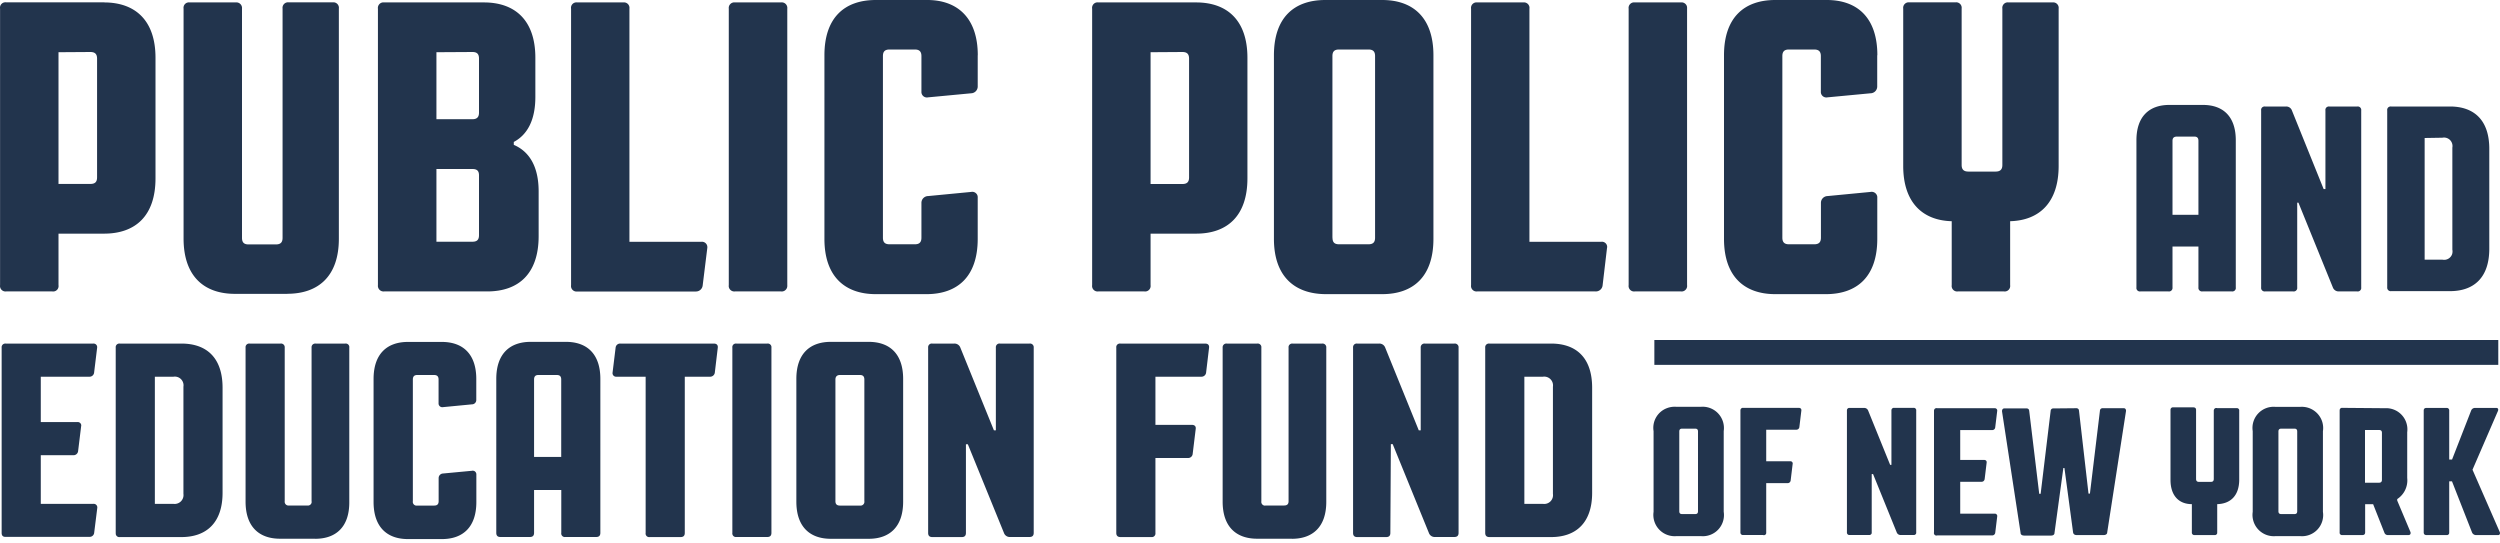 <svg fill="none" xmlns="http://www.w3.org/2000/svg" viewBox="0 0 350 76"><path d="M14.57.34c4.35 0 7.2 2.5 7.2 7.75v16.87c0 5.25-2.8 7.75-7.2 7.75H8.19v7.21a.76.76 0 0 1-.87.88H.88a.77.77 0 0 1-.87-.88V1.22A.76.76 0 0 1 .88.33h13.69ZM8.19 7.3v18.45h4.46c.65 0 .94-.27.94-.92V8.2c0-.64-.3-.92-.94-.92l-4.46.03ZM40.22 41.14H32.9c-4.36 0-7.2-2.49-7.2-7.75V1.21a.76.76 0 0 1 .51-.84.77.77 0 0 1 .36-.03H33a.79.79 0 0 1 .88.87V33.3c0 .64.28.92.92.92h3.82c.65 0 .94-.28.94-.92V1.2a.77.77 0 0 1 .87-.87h6.15a.77.77 0 0 1 .86.87v32.23c0 5.21-2.84 7.7-7.23 7.7ZM67.75.34c4.36 0 7.2 2.5 7.2 7.75v5.48c0 3.3-1.16 5.32-3.02 6.3v.41c2.15.92 3.48 3 3.48 6.53v6.24c0 5.27-2.8 7.75-7.2 7.75H53.79a.79.79 0 0 1-.84-.52.78.78 0 0 1-.04-.36V1.22a.78.78 0 0 1 .53-.85.79.79 0 0 1 .35-.03h13.97ZM61.1 7.3v9.39h5.04c.64 0 .92-.3.92-.92V8.2c0-.64-.28-.92-.92-.92l-5.04.03Zm5.04 16.36H61.1v10.18h5.04c.64 0 .92-.27.92-.92v-8.37c0-.58-.23-.89-.92-.89ZM98.2 33.85a.75.75 0 0 1 .8.54c.03.11.04.23.02.34L98.37 40a.95.95 0 0 1-.98.81H80.82a.77.77 0 0 1-.87-.88V1.22a.76.76 0 0 1 .51-.85.77.77 0 0 1 .36-.03h6.44a.77.77 0 0 1 .86.87v32.64H98.2ZM109.33.34a.78.78 0 0 1 .89.87v38.71c.01.12 0 .24-.04.36a.78.78 0 0 1-.85.52h-6.42a.79.79 0 0 1-.85-.52.76.76 0 0 1-.03-.36V1.22a.78.78 0 0 1 .88-.88h6.42ZM136.88 7.74v4.4a.95.95 0 0 1-.92.92l-6.03.57a.77.77 0 0 1-.93-.81V7.85c0-.64-.3-.92-.92-.92h-3.54c-.65 0-.93.28-.93.92v25.43c0 .64.28.92.93.92h3.54c.63 0 .92-.28.92-.92v-4.9a.95.95 0 0 1 .93-.93l6.03-.58a.77.77 0 0 1 .87.46c.04.1.06.23.05.35v5.76c0 5.26-2.8 7.74-7.18 7.74h-7.08c-4.35 0-7.2-2.48-7.2-7.74V7.74c0-5.26 2.8-7.74 7.2-7.74h7.08c4.31-.04 7.19 2.48 7.19 7.74ZM167.46.34c4.34 0 7.18 2.5 7.18 7.75v16.87c0 5.25-2.8 7.75-7.18 7.75h-6.38v7.21a.77.77 0 0 1-.87.88h-6.44a.77.77 0 0 1-.84-.52.77.77 0 0 1-.03-.36V1.22a.77.77 0 0 1 .51-.85.78.78 0 0 1 .36-.03h13.7Zm-6.38 6.97v18.45h4.46c.63 0 .93-.27.93-.92V8.2c0-.64-.3-.92-.93-.92l-4.46.03ZM178.35 33.44V7.74c0-5.26 2.8-7.74 7.2-7.74h7.95c4.34 0 7.18 2.48 7.18 7.74v25.7c0 5.26-2.8 7.74-7.18 7.74h-7.95c-4.36-.04-7.2-2.53-7.2-7.74Zm8.2-.16c0 .64.27.92.92.92h4.11c.65 0 .93-.28.93-.92V7.85c0-.64-.28-.92-.93-.92h-4.11c-.65 0-.93.28-.93.92v25.43ZM224.17 33.85a.73.73 0 0 1 .81.54c.03.11.03.23 0 .34l-.62 5.26a.95.95 0 0 1-1 .81h-16.55a.77.77 0 0 1-.86-.88V1.22a.77.77 0 0 1 .86-.88h6.44a.78.78 0 0 1 .84.52c.04.11.05.24.03.35v32.64h10.05ZM235.32.34a.78.78 0 0 1 .84.52c.03.11.04.24.03.35v38.71a.76.76 0 0 1-.22.66.76.76 0 0 1-.65.22h-6.44a.77.77 0 0 1-.87-.88V1.22a.77.77 0 0 1 .87-.88h6.44ZM262.81 7.74v4.4a.95.95 0 0 1-.94.92l-6.03.57a.77.77 0 0 1-.92-.81V7.85c0-.64-.3-.92-.93-.92h-3.54c-.63 0-.92.28-.92.92v25.43c0 .64.3.92.92.92H254c.63 0 .93-.28.93-.92v-4.9a.95.95 0 0 1 .92-.93l6.03-.58a.79.79 0 0 1 .88.46c.05.1.07.23.06.35v5.76c0 5.26-2.8 7.74-7.2 7.74h-7.08c-4.34 0-7.18-2.48-7.18-7.74V7.74c0-5.26 2.8-7.74 7.18-7.74h7.09c4.4-.04 7.2 2.48 7.2 7.74ZM281.42 30.97v8.95a.77.77 0 0 1-.87.88h-6.44a.77.77 0 0 1-.84-.52.76.76 0 0 1-.03-.36v-8.95c-4.11-.11-6.79-2.65-6.79-7.74V1.2a.76.76 0 0 1 .22-.65.77.77 0 0 1 .65-.22h6.44a.77.77 0 0 1 .87.87v21.9c0 .63.3.92.94.92h3.82c.64 0 .94-.29.94-.92V1.21a.77.77 0 0 1 .51-.84.78.78 0 0 1 .36-.03h6.14a.77.77 0 0 1 .87.87v22.02c0 5.09-2.67 7.63-6.8 7.74ZM303.7 14.69h4.71c2.8 0 4.6 1.59 4.6 4.95v20.6a.48.48 0 0 1-.33.54.5.5 0 0 1-.22.02h-4.12a.5.5 0 0 1-.56-.56v-5.73h-3.63v5.73a.5.5 0 0 1-.33.54.5.5 0 0 1-.23.02h-3.93a.49.49 0 0 1-.56-.56v-20.6c0-3.36 1.82-4.95 4.6-4.95Zm.45 5.02v10.36h3.63V19.71c0-.4-.18-.59-.59-.59h-2.38c-.47 0-.66.19-.66.6ZM321.61 40.24a.49.49 0 0 1-.33.54.5.5 0 0 1-.23.02h-3.93a.5.5 0 0 1-.54-.33.5.5 0 0 1-.02-.23V15.47a.48.48 0 0 1 .33-.54.5.5 0 0 1 .23-.02h2.94a.84.84 0 0 1 .81.56l4.44 11h.25v-11a.48.48 0 0 1 .33-.54.5.5 0 0 1 .23-.02h3.9a.49.49 0 0 1 .55.56v24.77a.49.49 0 0 1-.33.54.49.49 0 0 1-.23.02h-2.59a.86.86 0 0 1-.82-.56l-4.82-11.87h-.17v11.87ZM334.21 40.24V15.47a.48.48 0 0 1 .33-.54.5.5 0 0 1 .23-.02H343c3.35 0 5.5 1.89 5.5 5.92v14c0 4.03-2.15 5.93-5.5 5.93h-8.23a.49.49 0 0 1-.56-.52Zm5.24-20.92v17.03h2.48a1.18 1.18 0 0 0 1.38-.81c.05-.2.06-.4.02-.58V20.67a1.2 1.2 0 0 0-.33-1.07 1.19 1.19 0 0 0-1.07-.32l-2.48.04ZM.23 74.61V48.67a.51.51 0 0 1 .36-.55.52.52 0 0 1 .23-.02h12.24a.5.5 0 0 1 .54.57l-.43 3.53a.64.64 0 0 1-.66.54h-6.8v6.35h5.1a.5.5 0 0 1 .55.35c.02.08.02.16 0 .23l-.43 3.52a.64.64 0 0 1-.66.54H5.71v6.81h7.35a.5.5 0 0 1 .56.56l-.44 3.53a.63.63 0 0 1-.65.53H.83c-.4.03-.6-.16-.6-.55ZM16.2 74.61V48.67a.51.51 0 0 1 .35-.55.52.52 0 0 1 .23-.02h8.62c3.5 0 5.76 1.96 5.76 6.19v14.7c0 4.19-2.26 6.2-5.76 6.2h-8.62a.5.5 0 0 1-.57-.58Zm5.48-21.87v17.8h2.6a1.24 1.24 0 0 0 1.4-1.4v-15a1.22 1.22 0 0 0-1.4-1.4h-2.6ZM44.14 75.42H39.2c-2.91 0-4.82-1.66-4.82-5.19V48.67a.51.51 0 0 1 .35-.55.52.52 0 0 1 .23-.02h4.3a.52.52 0 0 1 .6.57v21.5a.53.53 0 0 0 .61.6h2.54a.53.53 0 0 0 .6-.35.53.53 0 0 0 .01-.26v-21.5a.51.51 0 0 1 .36-.54.52.52 0 0 1 .23-.02h4.12a.5.5 0 0 1 .57.57v21.56c.04 3.53-1.86 5.2-4.77 5.2ZM66.68 53.05v2.94a.61.61 0 0 1-.62.62l-4.05.39a.52.52 0 0 1-.61-.55v-3.32c0-.43-.2-.63-.63-.63h-2.35c-.42 0-.62.2-.62.63v17.03a.53.53 0 0 0 .62.62h2.36c.44 0 .63-.2.63-.62v-3.25a.64.64 0 0 1 .62-.62l4.04-.38a.5.5 0 0 1 .58.3.5.5 0 0 1 .04.23v3.84c0 3.53-1.9 5.19-4.82 5.19h-4.76c-2.9 0-4.81-1.66-4.81-5.2V53.06c0-3.53 1.9-5.19 4.81-5.19h4.75c2.91 0 4.82 1.66 4.82 5.19ZM74.3 47.86h4.93c2.92 0 4.82 1.66 4.82 5.19V74.6c0 .4-.2.58-.59.58h-4.31a.5.5 0 0 1-.57-.58v-6h-3.81v6c0 .4-.2.58-.59.58h-4.12c-.39 0-.58-.19-.58-.58V53.05c0-3.53 1.9-5.19 4.81-5.19Zm.47 5.27v10.84h3.8V53.13c0-.43-.19-.63-.62-.63h-2.57c-.42 0-.61.2-.61.63ZM86.3 52.74a.5.5 0 0 1-.54-.58l.43-3.52a.63.63 0 0 1 .66-.54h13.09c.4 0 .59.22.55.57l-.42 3.53a.66.66 0 0 1-.68.54h-3.52v21.87c0 .4-.2.58-.6.58h-4.3a.5.5 0 0 1-.58-.58V52.74H86.3ZM107.42 48.1a.52.52 0 0 1 .43.14.5.5 0 0 1 .15.43V74.6c0 .4-.2.58-.58.58h-4.32a.5.5 0 0 1-.55-.34.5.5 0 0 1-.02-.24V48.67a.5.5 0 0 1 .34-.55.5.5 0 0 1 .23-.02h4.32ZM111.49 70.23V53.05c0-3.53 1.9-5.19 4.82-5.19h5.31c2.92 0 4.82 1.66 4.82 5.19v17.18c0 3.53-1.9 5.2-4.81 5.2h-5.32c-2.92 0-4.82-1.67-4.82-5.2Zm5.47-17.1v17.03c0 .42.2.62.63.62h2.8a.54.54 0 0 0 .6-.36.53.53 0 0 0 .02-.26V53.13c0-.43-.2-.63-.62-.63h-2.8c-.38 0-.63.2-.63.63ZM135.23 74.61c0 .4-.2.58-.58.58h-4.12c-.4 0-.59-.19-.59-.58V48.67a.53.53 0 0 1 .15-.43.51.51 0 0 1 .44-.14h3.06a.87.87 0 0 1 .86.57l4.7 11.58h.27V48.67a.53.53 0 0 1 .15-.43.5.5 0 0 1 .44-.14h4.11a.52.52 0 0 1 .6.57V74.6c0 .4-.2.58-.6.58h-2.71a.86.86 0 0 1-.86-.58L135.5 62.2h-.27V74.6ZM161.19 75.19h-4.31c-.4 0-.6-.19-.6-.58V48.67a.5.5 0 0 1 .35-.55.52.52 0 0 1 .25-.02h11.84c.4 0 .59.22.55.57l-.42 3.53a.65.65 0 0 1-.67.54h-6.42v6.74h5.1c.4 0 .59.22.54.57l-.43 3.53a.63.63 0 0 1-.66.54h-4.55v10.5a.5.5 0 0 1-.14.42.5.5 0 0 1-.43.15ZM180.89 75.42H176c-2.92 0-4.83-1.66-4.83-5.19V48.67a.53.53 0 0 1 .16-.43.52.52 0 0 1 .43-.14h4.24a.52.52 0 0 1 .44.14.5.5 0 0 1 .15.43v21.5a.53.53 0 0 0 .37.6c.08.02.16.02.25 0h2.56c.43 0 .63-.19.63-.6v-21.5a.5.5 0 0 1 .15-.43.52.52 0 0 1 .42-.14h4.13a.52.52 0 0 1 .55.34c.03.07.04.15.03.23v21.56c.01 3.53-1.9 5.2-4.8 5.2ZM194.65 74.61c0 .4-.2.58-.59.58h-4.05c-.39 0-.58-.19-.58-.58V48.67a.53.53 0 0 1 .15-.43.52.52 0 0 1 .43-.14h3.07a.87.87 0 0 1 .85.57l4.7 11.58h.27V48.67a.53.53 0 0 1 .16-.43.52.52 0 0 1 .43-.14h4.12a.52.52 0 0 1 .43.14.5.5 0 0 1 .16.43V74.6c0 .4-.2.58-.6.58h-2.7a.86.86 0 0 1-.86-.58l-5.06-12.42h-.26l-.07 12.42ZM207.93 74.61V48.67a.51.51 0 0 1 .36-.55.52.52 0 0 1 .23-.02h8.63c3.5 0 5.75 1.96 5.75 6.19v14.7c0 4.19-2.25 6.2-5.75 6.2h-8.63c-.39 0-.59-.19-.59-.58Zm5.48-21.87v17.8h2.6a1.23 1.23 0 0 0 1.4-1.4v-15a1.23 1.23 0 0 0-1.4-1.4h-2.6ZM231.5 71.66v-11.3a2.94 2.94 0 0 1 1.85-3.21c.41-.16.86-.23 1.31-.2h3.5a2.98 2.98 0 0 1 3.16 3.4v11.3a2.96 2.96 0 0 1-3.16 3.41h-3.5a2.98 2.98 0 0 1-3.16-3.4Zm3.6-11.25v11.16c0 .28.12.4.4.4h1.82c.28 0 .4-.12.4-.4V60.41c0-.27-.12-.4-.4-.4h-1.82c-.28 0-.4.13-.4.4ZM246.84 74.9h-2.8a.34.34 0 0 1-.38-.37V57.48c0-.05 0-.1.02-.15.01-.05.04-.09.08-.13a.33.33 0 0 1 .28-.1h7.78c.27 0 .4.16.37.38l-.28 2.32a.42.42 0 0 1-.44.36h-4.2v4.42h3.35a.31.31 0 0 1 .28.1.3.3 0 0 1 .07.28l-.28 2.32a.42.42 0 0 1-.44.36h-2.98v6.9a.34.34 0 0 1-.1.3.34.34 0 0 1-.33.07ZM262.04 74.53c.01.05 0 .1-.01.15a.34.34 0 0 1-.36.22h-2.72a.34.34 0 0 1-.38-.37V57.48c0-.05 0-.1.02-.15a.33.33 0 0 1 .36-.22h2.01a.59.59 0 0 1 .58.37l3.08 7.6h.18v-7.6c0-.05 0-.1.02-.15.01-.05.04-.09.08-.13a.33.33 0 0 1 .28-.1h2.71a.34.34 0 0 1 .29.1l.08.13c.01.05.02.1.01.15v17.05c.01.05 0 .1-.01.15a.34.34 0 0 1-.36.22h-1.8a.57.57 0 0 1-.56-.37l-3.31-8.16h-.19v8.16ZM270.76 74.53V57.48c0-.05.02-.1.04-.15a.35.35 0 0 1 .41-.18h8.04a.34.34 0 0 1 .35.23c.01.05.02.1.01.15l-.28 2.31c-.01.1-.06.2-.14.27a.42.42 0 0 1-.3.1h-4.46v4.18h3.33c.27 0 .4.15.37.38l-.28 2.31c-.02.1-.07.2-.15.27a.42.42 0 0 1-.28.1h-2.99v4.46h4.82a.34.34 0 0 1 .35.24c.02.05.02.1.01.15l-.28 2.31a.43.43 0 0 1-.43.35h-7.69a.35.35 0 0 1-.45-.24.35.35 0 0 1 0-.19ZM290.66 57.15a.37.37 0 0 1 .37.2l.03.15 1.33 11.6h.2l1.4-11.6a.36.36 0 0 1 .4-.35h2.95c.22 0 .32.2.3.4l-2.63 16.98c0 .25-.22.38-.5.38h-3.78c-.28 0-.46-.13-.5-.38l-1.21-9.01h-.15l-1.24 9.08c0 .25-.2.38-.47.38h-3.78c-.28 0-.5-.13-.5-.38l-2.6-17.02c0-.2.09-.4.31-.4h3.1a.36.36 0 0 1 .37.2l.03.15 1.4 11.6h.2l1.4-11.6a.36.36 0 0 1 .4-.35l3.17-.03ZM310.41 70.58v3.95l-.01.15a.34.34 0 0 1-.37.23h-2.8a.34.34 0 0 1-.37-.38v-3.95c-1.8 0-2.99-1.17-2.99-3.4V57.4c0-.05 0-.1.02-.15a.33.33 0 0 1 .36-.22h2.8c.27 0 .4.12.4.37v9.64c0 .28.12.42.4.42h1.68c.28 0 .4-.14.4-.42v-9.57c0-.05.02-.11.04-.16a.35.35 0 0 1 .44-.17h2.7a.34.34 0 0 1 .37.22c.01.05.02.1.01.16v9.76c-.05 2.12-1.22 3.25-3.08 3.3ZM315.38 71.66v-11.3a2.96 2.96 0 0 1 3.17-3.4h3.5a3 3 0 0 1 3.06 2.08c.13.43.17.88.1 1.32v11.3a2.96 2.96 0 0 1-3.16 3.4h-3.5a2.98 2.98 0 0 1-3.17-3.4Zm3.6-11.25v11.16c0 .28.13.4.4.4h1.83c.28 0 .4-.12.4-.4V60.41c0-.27-.12-.4-.4-.4h-1.82c-.28 0-.41.13-.41.4ZM333.9 57.15a2.97 2.97 0 0 1 3.11 3.36v6.4a3.13 3.13 0 0 1-1.4 2.96v.21l1.84 4.37c.1.23 0 .46-.26.46h-2.88a.5.5 0 0 1-.49-.32l-1.58-4h-1.12v3.94c0 .25-.13.38-.4.38h-2.8a.34.34 0 0 1-.36-.23.34.34 0 0 1-.01-.15V57.48l.01-.15.08-.13a.34.34 0 0 1 .29-.1l5.97.05Zm-2.8 3.05v7.38h1.96c.28 0 .41-.14.41-.41V60.6c0-.28-.13-.4-.4-.4h-1.97ZM345.96 57.48a.57.57 0 0 1 .53-.37h3.01c.24 0 .3.22.21.43l-3.56 8.22 3.81 8.71c.1.21 0 .44-.2.44h-3.14a.6.6 0 0 1-.54-.38l-2.8-7.14h-.39v7.14l-.01.15a.33.33 0 0 1-.37.23h-2.8c-.26 0-.39-.13-.39-.38V57.48c0-.25.13-.37.4-.37h2.8a.34.34 0 0 1 .37.37v6.85h.4l2.67-6.85ZM349.76 47.6H231.61v3.48h118.15v-3.47Z" fill="#22344D"/></svg>

